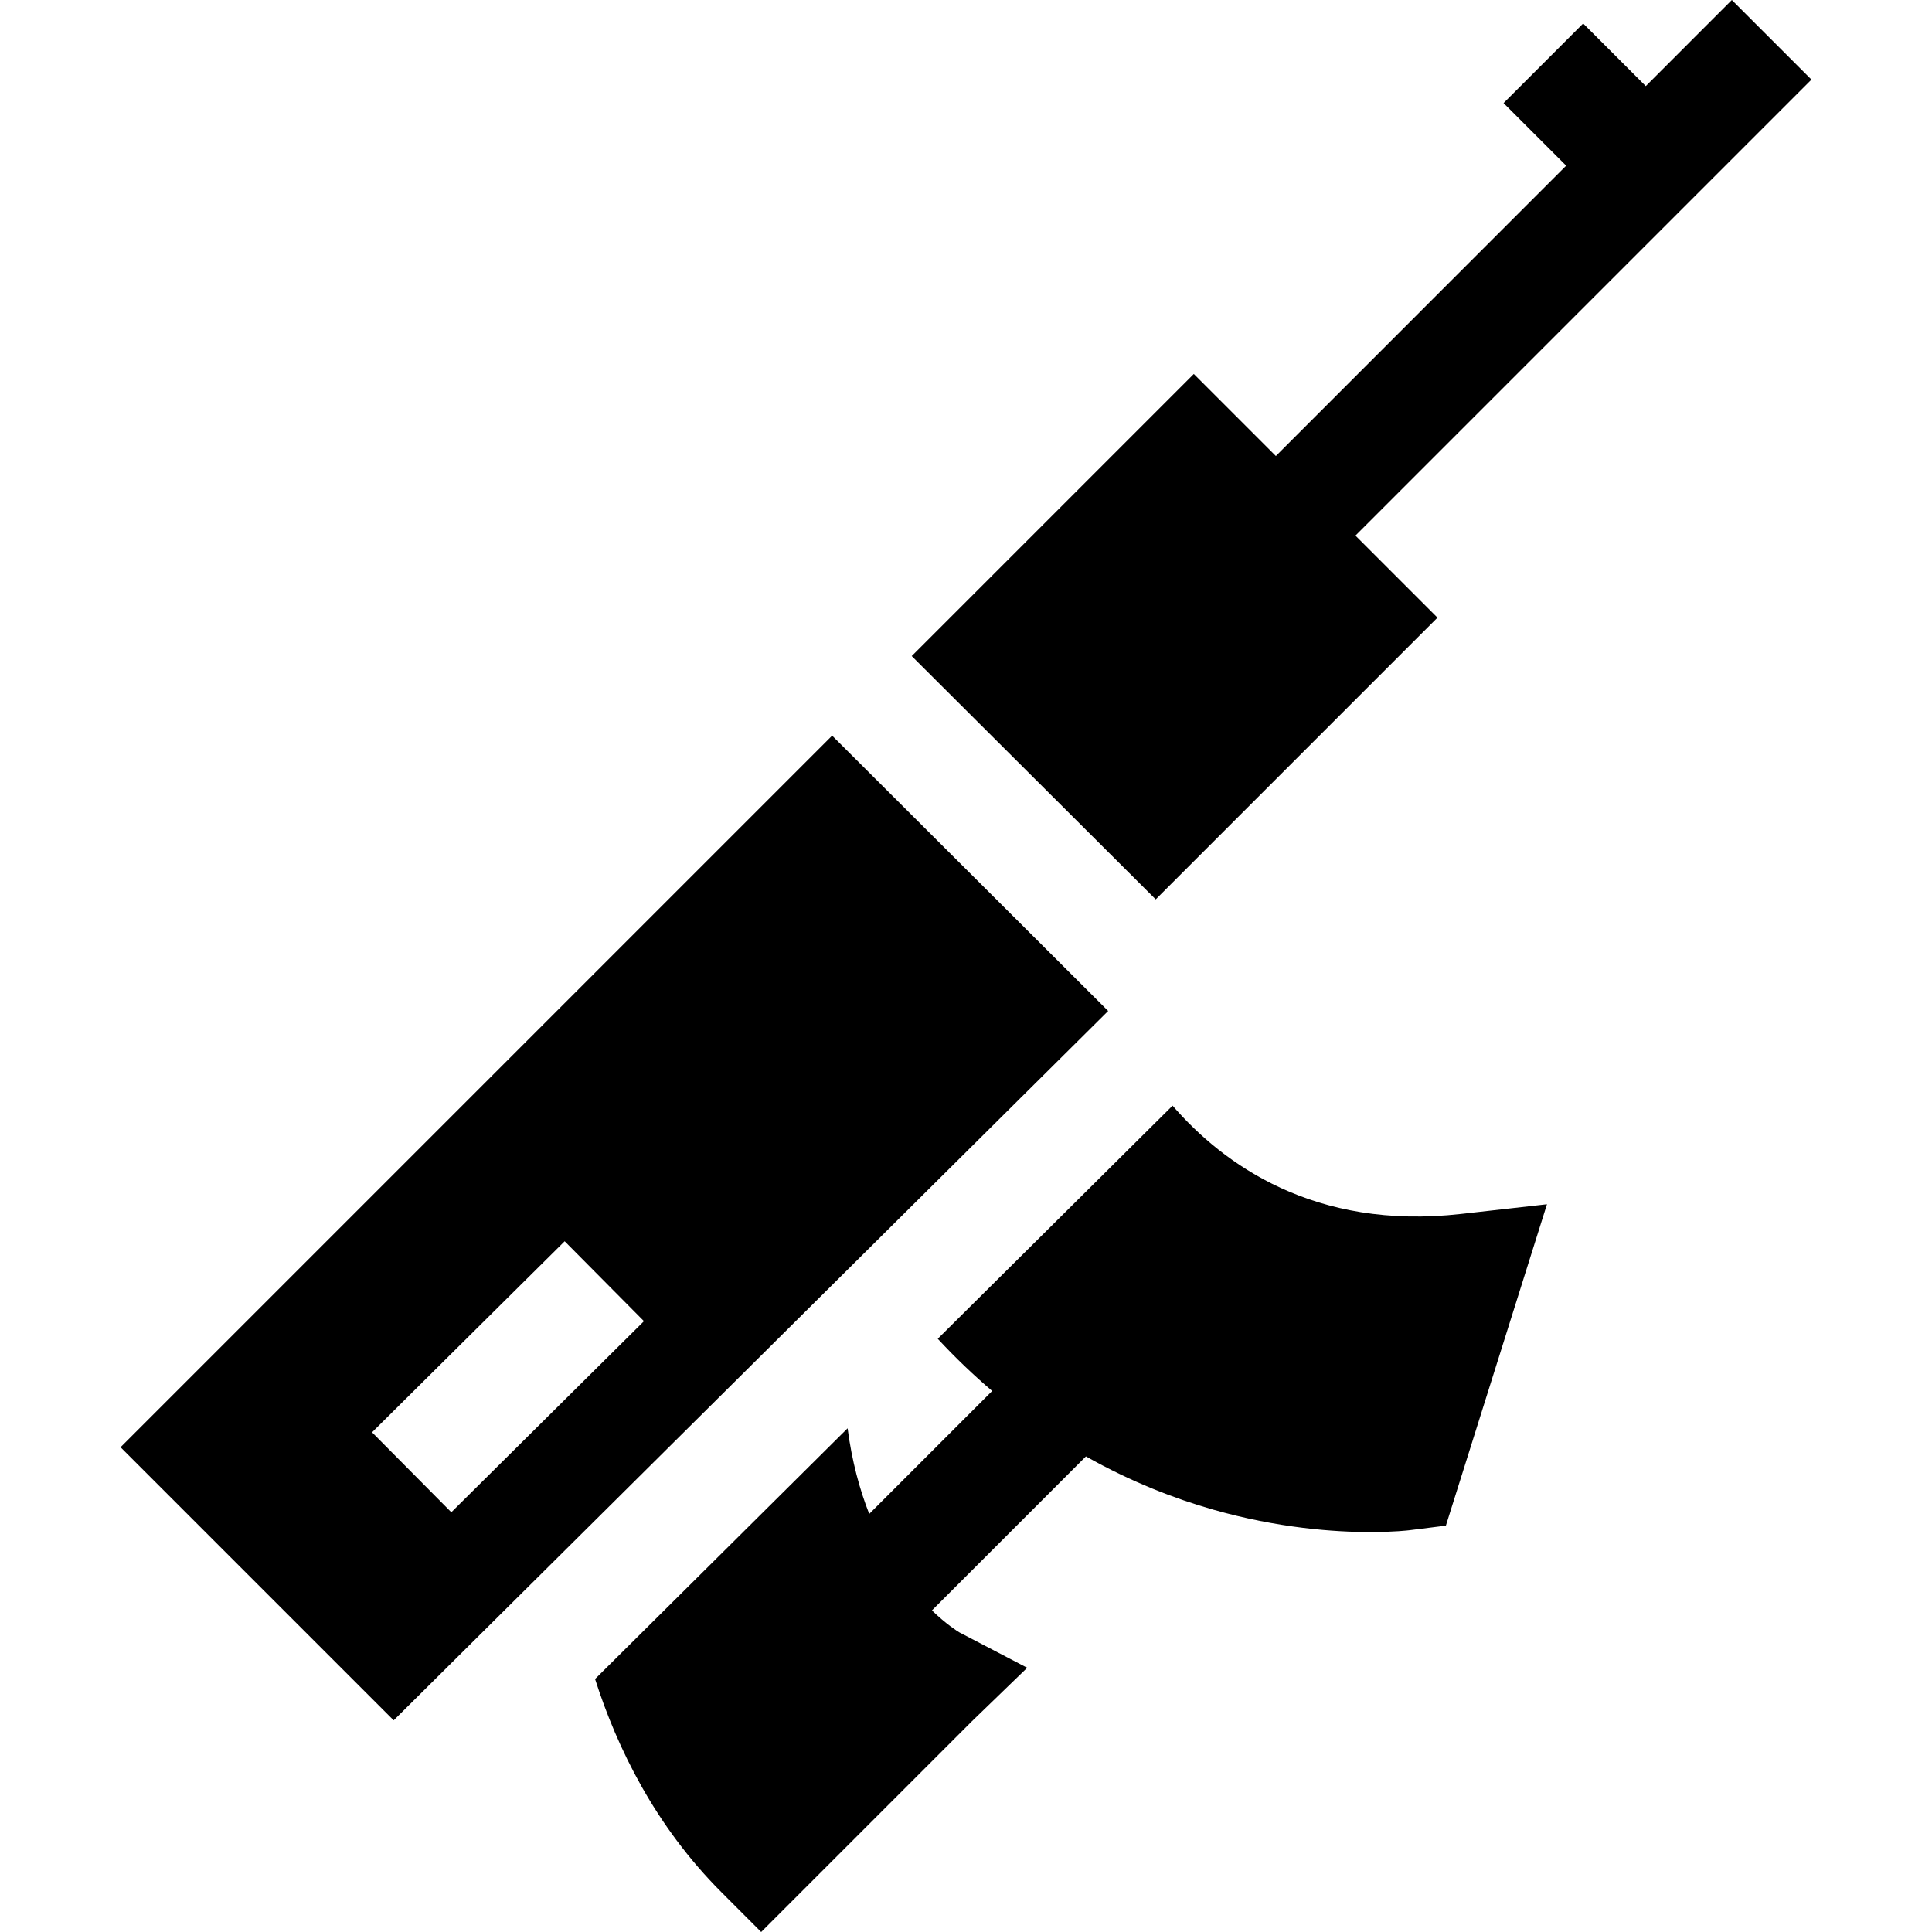 <?xml version="1.0" encoding="iso-8859-1"?>
<!-- Generator: Adobe Illustrator 19.0.0, SVG Export Plug-In . SVG Version: 6.00 Build 0)  -->
<svg xmlns="http://www.w3.org/2000/svg" xmlns:xlink="http://www.w3.org/1999/xlink" version="1.1" id="Layer_1" x="0px" y="0px" viewBox="0 0 511.999 511.999" style="enable-background:new 0 0 511.999 511.999;" xml:space="preserve">
<g>
	<g>
		<polygon points="359.205,141.939 480.05,21.094 458.956,0 436.146,22.81 419.555,6.219 398.461,27.313 415.052,43.904     338.111,120.845 316.37,99.104 241.613,173.862 306.277,238.347 380.945,163.679 359.208,141.942   "/>
	</g>
</g>
<g>
	<g>
		<path d="M387.181,321.705c-38.89,4.396-63.053-13.234-76.438-28.697l-62.228,61.781c4.733,5.111,9.556,9.695,14.419,13.832    l-32.576,32.576v-0.001c-2.526-6.394-4.584-13.911-5.738-22.682l-66.922,66.444c5.867,18.356,15.999,39.009,33.481,56.491    l10.54,10.55l55.814-55.814l14.687-14.21l-17.959-9.367c-0.646-0.388-3.53-2.198-7.289-5.837c0-0.001-0.001-0.001-0.001-0.001    l40.809-40.809c0.001,0,0.001,0.001,0.002,0.001c12.062,6.801,23.597,11.207,33.57,14.06c17.362,4.962,32.367,5.986,41.804,5.986    c6.314,0,10.143-0.457,10.521-0.507l9.496-1.193l26.789-85.168L387.181,321.705z"/>
	</g>
</g>
<g>
	<g>
		<path d="M293.44,267.681l-72.918-72.729L31.948,383.526l72.381,72.381l189.35-187.997L293.44,267.681z M119.603,400.759    l-21.011-21.18l51.051-50.634l21.011,21.18L119.603,400.759z"/>
	</g>
</g>
<g>
</g>
<g>
</g>
<g>
</g>
<g>
</g>
<g>
</g>
<g>
</g>
<g>
</g>
<g>
</g>
<g>
</g>
<g>
</g>
<g>
</g>
<g>
</g>
<g>
</g>
<g>
</g>
<g>
</g>
</svg>
